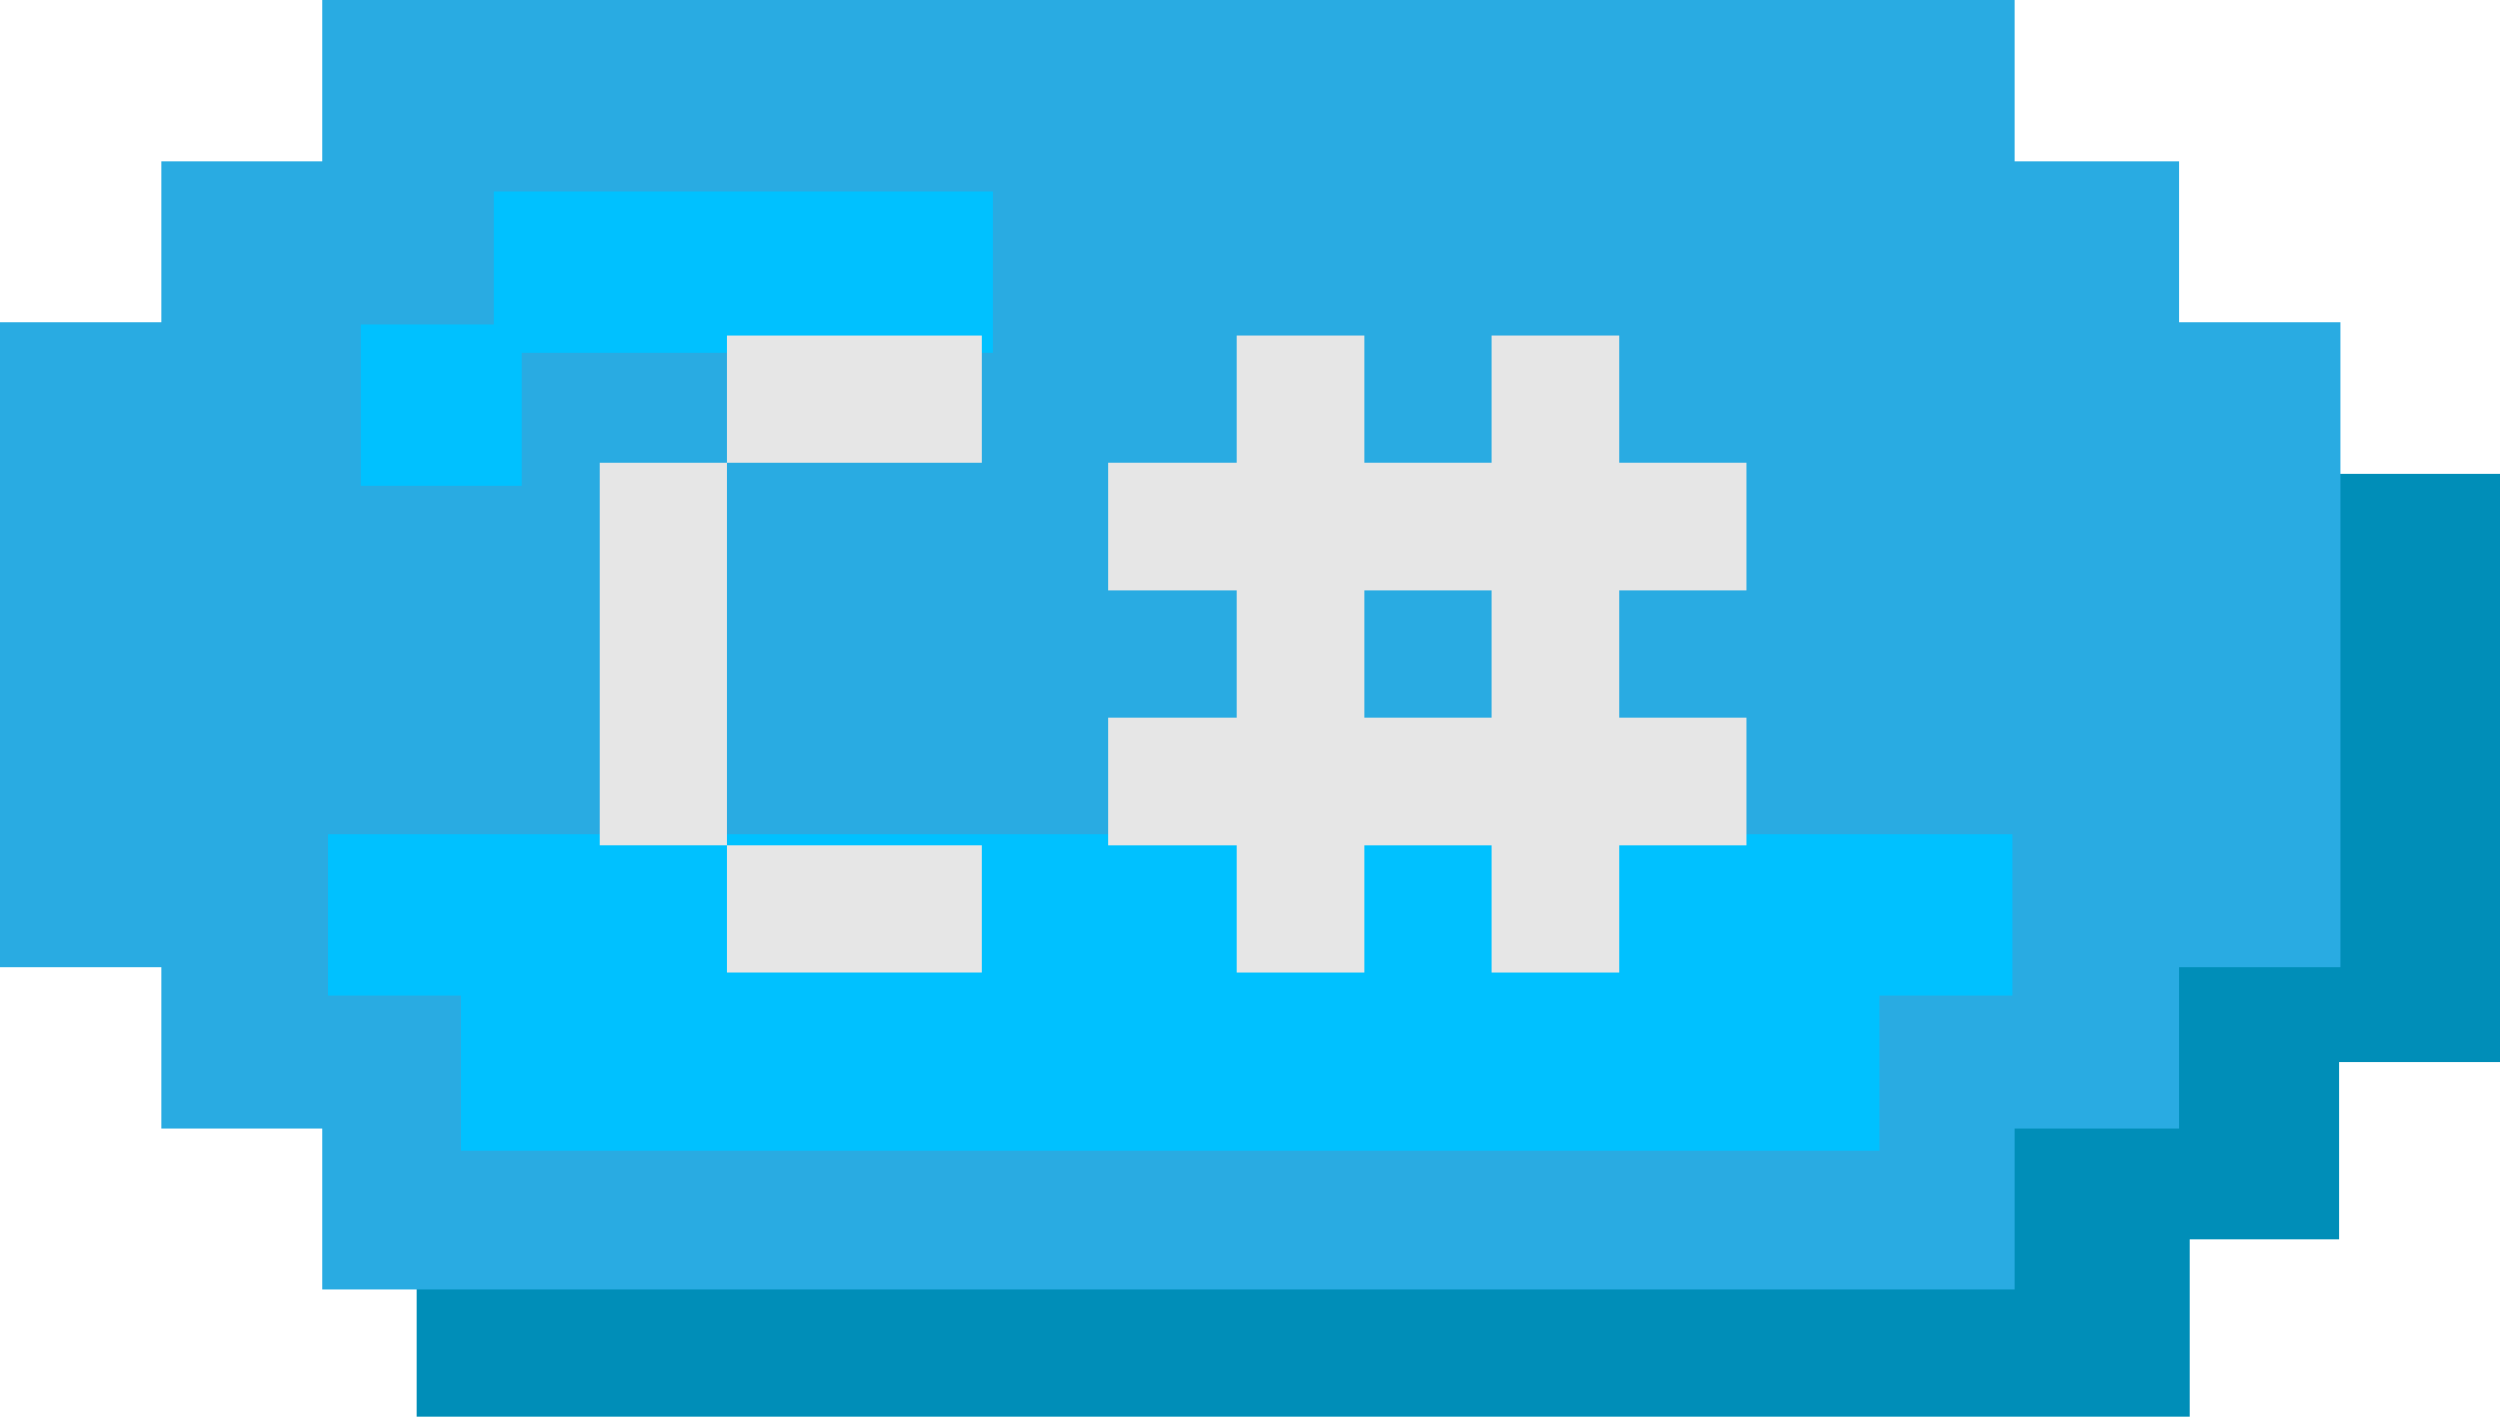 <svg xmlns="http://www.w3.org/2000/svg" viewBox="0 0 56.4 31.96"><defs><style>.cls-1{fill:#008eb8;}.cls-2{fill:#29abe2;}.cls-3{fill:#00c1ff;}.cls-4{fill:#e6e6e6;}</style></defs><title>sk_Csharp_default</title><g id="圖層_2" data-name="圖層 2"><g id="Csharp"><g id="sk_Csharp_default"><polygon class="cls-1" points="52.4 10.69 52.4 20.69 49.14 20.69 49.14 24.69 45.4 24.69 45.4 28.69 9.4 28.69 9.4 31.96 49.4 31.96 49.4 27.96 52.77 27.96 52.77 23.96 56.4 23.96 56.4 10.69 52.4 10.69"/><polygon class="cls-2" points="49.16 7.27 49.16 3.64 45.45 3.64 45.45 0 7.27 0 7.27 3.64 3.64 3.64 3.64 7.27 0 7.27 0 21.82 3.64 21.82 3.64 25.46 7.27 25.46 7.27 29.09 45.45 29.09 45.45 25.46 49.16 25.46 49.16 21.82 52.8 21.82 52.8 7.27 49.16 7.27"/><polygon class="cls-3" points="45.4 18.82 7.4 18.82 7.4 22.46 10.4 22.46 10.4 25.96 42.4 25.96 42.4 22.46 45.4 22.46 45.4 18.82"/><polygon class="cls-3" points="22.4 4.32 11.14 4.32 11.14 7.32 8.14 7.32 8.14 10.96 11.77 10.96 11.77 7.96 22.4 7.96 22.4 4.32"/><path class="cls-4" d="M16.4,19.07H13.53V10.44H16.4Zm0-8.63V7.57h5.75v2.87Zm0,11.5V19.07h5.75v2.87Z"/><path class="cls-4" d="M36.53,13.32v2.87H39.4v2.88H36.53v2.87H33.65V19.07H30.78v2.87H27.9V19.07H25V16.19H27.9V13.32H25V10.44H27.9V7.57h2.88v2.87h2.87V7.57h2.88v2.87H39.4v2.88Zm-2.88,0H30.78v2.87h2.87Z"/></g></g></g></svg>